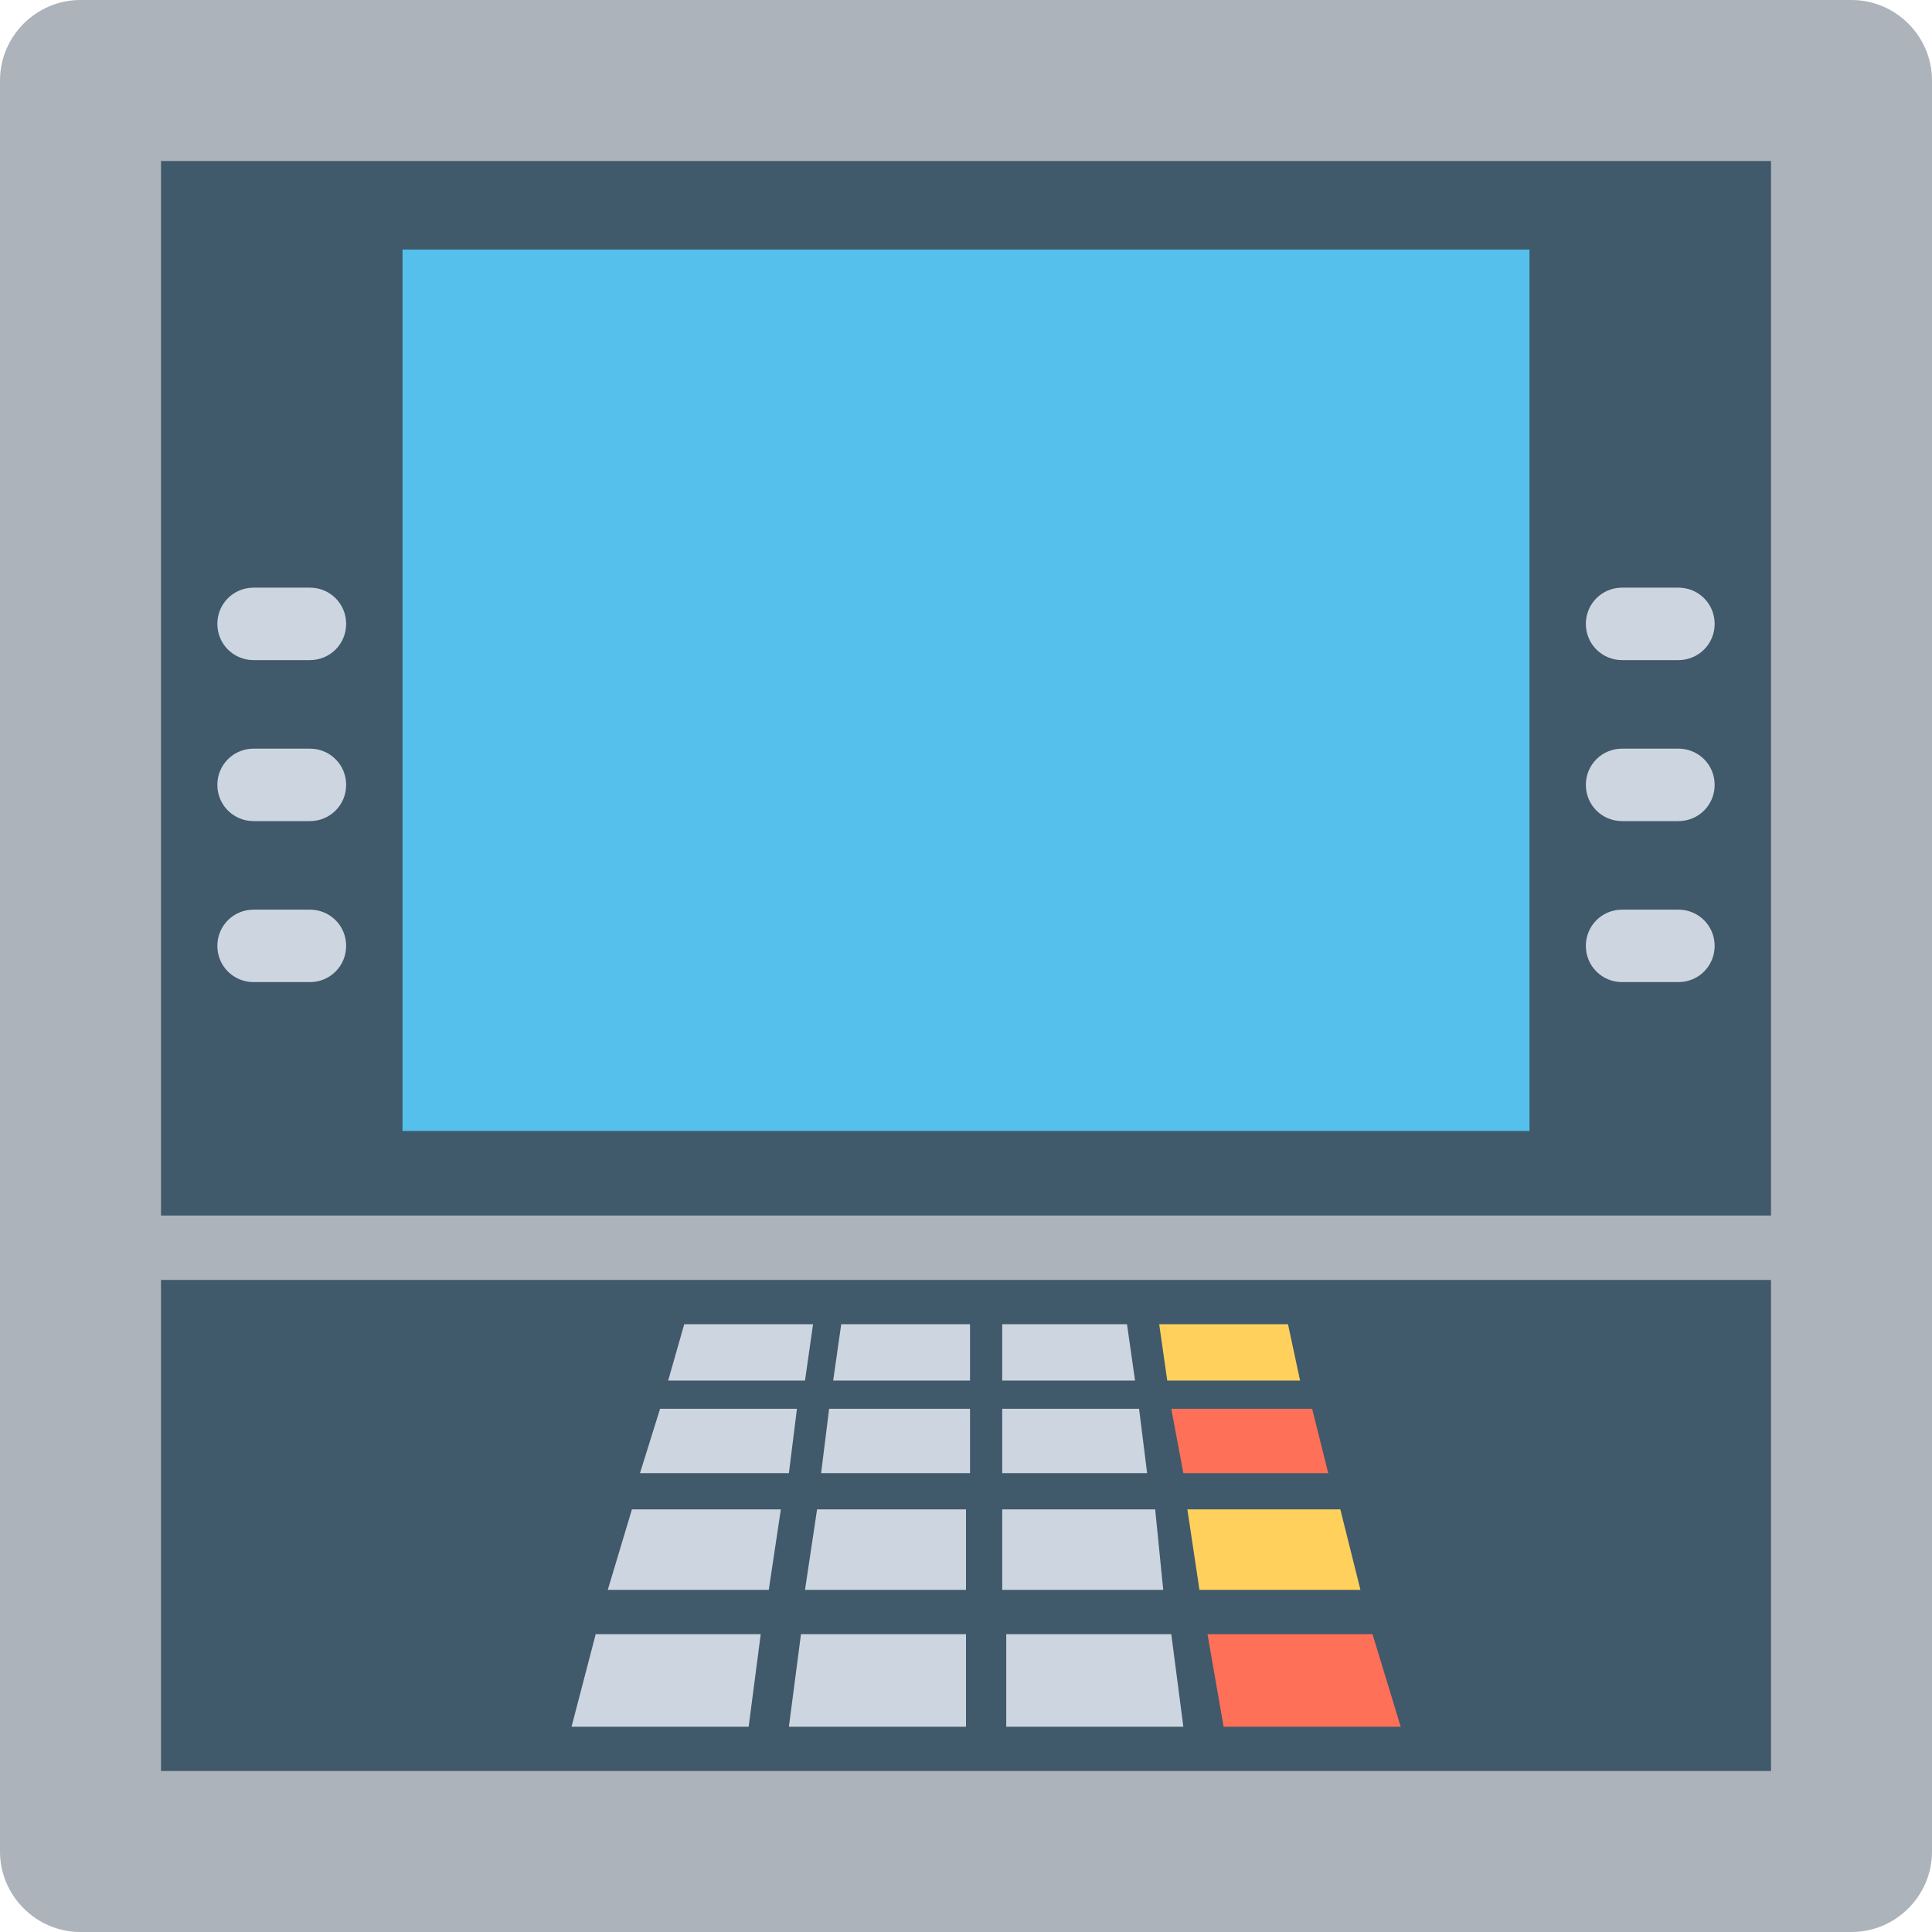 <?xml version="1.0" encoding="utf-8"?>
<!-- Generator: Adobe Illustrator 18.0.0, SVG Export Plug-In . SVG Version: 6.00 Build 0)  -->
<!DOCTYPE svg PUBLIC "-//W3C//DTD SVG 1.1//EN" "http://www.w3.org/Graphics/SVG/1.1/DTD/svg11.dtd">
<svg version="1.1" id="Layer_1" xmlns="http://www.w3.org/2000/svg" xmlns:xlink="http://www.w3.org/1999/xlink" x="0px" y="0px"
	 viewBox="0 0 48 48" enable-background="new 0 0 48 48" xml:space="preserve">
<g>
	<path fill="#ACB3BA" d="M46,48H2c-1.1,0-2-0.9-2-2V2c0-1.1,0.9-2,2-2h44c1.1,0,2,0.9,2,2V46C48,47.1,47.1,48,46,48z"/>
	<rect x="4" y="4" fill="#40596B" width="40" height="26.2"/>
	<rect x="10" y="6.2" fill="#54C0EB" width="28" height="21.9"/>
	<rect x="4" y="31.8" fill="#40596B" width="40" height="12.2"/>
	<g>
		<polygon fill="#CDD6E0" points="17,32.9 20.2,32.9 20,34.3 16.6,34.3 		"/>
		<polygon fill="#CDD6E0" points="20.9,32.9 24.1,32.9 24.1,34.3 20.7,34.3 		"/>
		<polygon fill="#CDD6E0" points="24.9,32.9 28,32.9 28.2,34.3 24.9,34.3 		"/>
		<polygon fill="#FFD15C" points="28.8,32.9 32,32.9 32.3,34.3 29,34.3 		"/>
		<polygon fill="#CDD6E0" points="16.4,35 19.8,35 19.6,36.6 15.9,36.6 		"/>
		<polygon fill="#CDD6E0" points="20.6,35 24.1,35 24.1,36.6 20.4,36.6 		"/>
		<polygon fill="#CDD6E0" points="24.9,35 28.3,35 28.5,36.6 24.9,36.6 		"/>
		<polygon fill="#FF7058" points="29.1,35 32.6,35 33,36.6 29.4,36.6 		"/>
		<polygon fill="#CDD6E0" points="15.7,37.5 19.4,37.5 19.1,39.5 15.1,39.5 		"/>
		<polygon fill="#CDD6E0" points="20.3,37.5 24,37.5 24,39.5 20,39.5 		"/>
		<polygon fill="#CDD6E0" points="24.9,37.5 28.7,37.5 28.9,39.5 24.9,39.5 		"/>
		<polygon fill="#FFD15C" points="29.5,37.5 33.3,37.5 33.8,39.5 29.8,39.5 		"/>
		<polygon fill="#CDD6E0" points="14.8,40.6 18.9,40.6 18.6,42.9 14.2,42.9 		"/>
		<polygon fill="#CDD6E0" points="19.9,40.6 24,40.6 24,42.9 19.6,42.9 		"/>
		<polygon fill="#CDD6E0" points="25,40.6 29.1,40.6 29.4,42.9 25,42.9 		"/>
		<polygon fill="#FF7058" points="30,40.6 34.1,40.6 34.8,42.9 30.4,42.9 		"/>
	</g>
	<g>
		<path fill="#CDD6E0" d="M41.7,16.4h-1.4c-0.5,0-0.9-0.4-0.9-0.9l0,0c0-0.5,0.4-0.9,0.9-0.9h1.4c0.5,0,0.9,0.4,0.9,0.9l0,0
			C42.6,16,42.2,16.4,41.7,16.4z"/>
		<path fill="#CDD6E0" d="M41.7,20.4h-1.4c-0.5,0-0.9-0.4-0.9-0.9l0,0c0-0.5,0.4-0.9,0.9-0.9h1.4c0.5,0,0.9,0.4,0.9,0.9l0,0
			C42.6,20,42.2,20.4,41.7,20.4z"/>
		<path fill="#CDD6E0" d="M41.7,24.4h-1.4c-0.5,0-0.9-0.4-0.9-0.9l0,0c0-0.5,0.4-0.9,0.9-0.9h1.4c0.5,0,0.9,0.4,0.9,0.9l0,0
			C42.6,24,42.2,24.4,41.7,24.4z"/>
	</g>
	<g>
		<path fill="#CDD6E0" d="M7.7,16.4H6.3c-0.5,0-0.9-0.4-0.9-0.9l0,0c0-0.5,0.4-0.9,0.9-0.9h1.4c0.5,0,0.9,0.4,0.9,0.9l0,0
			C8.6,16,8.2,16.4,7.7,16.4z"/>
		<path fill="#CDD6E0" d="M7.7,20.4H6.3c-0.5,0-0.9-0.4-0.9-0.9l0,0c0-0.5,0.4-0.9,0.9-0.9h1.4c0.5,0,0.9,0.4,0.9,0.9l0,0
			C8.6,20,8.2,20.4,7.7,20.4z"/>
		<path fill="#CDD6E0" d="M7.7,24.4H6.3c-0.5,0-0.9-0.4-0.9-0.9l0,0c0-0.5,0.4-0.9,0.9-0.9h1.4c0.5,0,0.9,0.4,0.9,0.9l0,0
			C8.6,24,8.2,24.4,7.7,24.4z"/>
	</g>
</g>
</svg>
